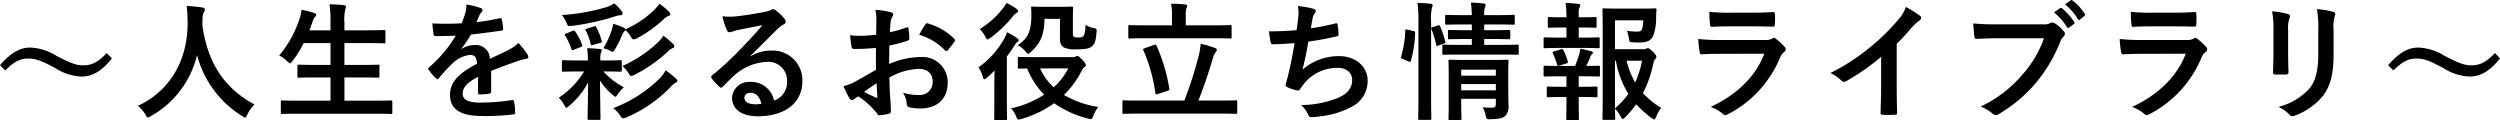 <svg xmlns="http://www.w3.org/2000/svg" width="391.52" height="18.789" viewBox="0 0 391.52 18.789">
  <path id="パス_10" data-name="パス 10" d="M-194.94-6.18c1.52-1.5,2.44-1.86,3.66-1.86,1.16,0,2.2.42,4.22,1.52A8.143,8.143,0,0,0-183-5.22c1.68,0,3.2-.86,4.76-2.84l-.8-.84c-1.48,1.56-2.46,1.92-3.72,1.92-1.1,0-2.14-.42-4.22-1.52a8.3,8.3,0,0,0-4.06-1.26c-1.66,0-3.1.9-4.72,2.76ZM-155.9-.84c-4.78-2.6-7.3-6.48-8.16-12.34,0-.24,0-.48.02-.72a3.267,3.267,0,0,1,.16-1.32.861.861,0,0,0,.2-.5c0-.16-.12-.28-.38-.32-.72-.1-1.68-.2-2.46-.24.1.88.12,1.72.14,2.6.04,5.6-2.52,10.6-7.78,13.04A5.5,5.5,0,0,1-173,.7c.18.34.26.48.4.48a1.286,1.286,0,0,0,.46-.2A14.916,14.916,0,0,0-164.9-8.6,15.939,15.939,0,0,0-157.84.96c.24.16.36.24.46.24.14,0,.2-.14.36-.48A5.437,5.437,0,0,1-155.9-.84ZM-137.08.6c1.8,0,2.42.04,2.54.04.2,0,.22-.02.22-.22V-1.26c0-.2-.02-.22-.22-.22-.12,0-.74.04-2.54.04h-4.74V-5.08h2.5c1.96,0,2.64.04,2.76.04.2,0,.22-.02.22-.22V-6.88c0-.18-.02-.2-.22-.2-.12,0-.8.04-2.76.04h-2.5v-3.42h3.44c1.96,0,2.62.04,2.74.04.22,0,.24-.02.24-.22v-1.64c0-.2-.02-.22-.24-.22-.12,0-.78.04-2.74.04h-3.44v-1.1a7.934,7.934,0,0,1,.14-2.22.984.984,0,0,0,.1-.4c0-.1-.12-.2-.32-.22-.66-.08-1.48-.12-2.26-.14A18.917,18.917,0,0,1-144-13.5v1.04h-3.3l.48-1.32a1.971,1.971,0,0,1,.38-.76c.14-.16.2-.26.2-.36,0-.14-.14-.24-.36-.3-.56-.16-1.28-.36-1.94-.48a6.789,6.789,0,0,1-.28,1.32,17.014,17.014,0,0,1-3.22,5.84,4.926,4.926,0,0,1,1.26.9c.22.2.34.32.44.32.12,0,.2-.12.38-.36a15.268,15.268,0,0,0,1.76-2.8h4.2v3.42h-2.2c-1.96,0-2.64-.04-2.76-.04-.2,0-.22.02-.22.2v1.62c0,.2.02.22.22.22.12,0,.8-.04,2.76-.04h2.2v3.64h-5.02c-1.82,0-2.42-.04-2.54-.04-.2,0-.22.02-.22.22V.42c0,.2.02.22.22.22.12,0,.72-.04,2.54-.04Zm18.24-6.7c1.7-.7,3-1.14,4.3-1.6a6.4,6.4,0,0,1,1.22-.3c.2-.04.3-.12.3-.28a.791.791,0,0,0-.16-.44,12.32,12.32,0,0,0-1.4-1.76A6.015,6.015,0,0,1-116.1-9.4c-1.02.52-2.16,1.04-2.94,1.4a2.209,2.209,0,0,0-2.44-2.16,3.98,3.98,0,0,0-2,.62l-.02-.04A20.639,20.639,0,0,0-122-11.8c1.46-.16,3.18-.38,4.68-.6.28-.04.36-.12.34-.32a6.743,6.743,0,0,0-.2-1.44c-.04-.18-.1-.24-.32-.2a32.174,32.174,0,0,1-3.64.62c.24-.54.34-.8.46-1.08a1.558,1.558,0,0,1,.34-.48.386.386,0,0,0,.14-.3.359.359,0,0,0-.24-.34,12.628,12.628,0,0,0-2.28-.56,4.868,4.868,0,0,1-.14,1.22,15.41,15.41,0,0,1-.6,1.72,44.115,44.115,0,0,1-4.6.02c.06.6.14,1.34.2,1.66.04.22.1.32.28.32,1.18,0,2.26-.02,3.2-.06a20.438,20.438,0,0,1-4.18,4.96c-.1.08-.14.14-.14.22a.325.325,0,0,0,.08.18,9.513,9.513,0,0,0,1.14,1.32.4.4,0,0,0,.22.14c.08,0,.14-.06.24-.18a26.952,26.952,0,0,1,2-2.18,4.828,4.828,0,0,1,2.76-1.44c.9-.04,1.14.36,1.2,1.38-3.02,1.56-4.22,2.96-4.22,4.88,0,2.32,1.74,3.3,5.02,3.3A35.573,35.573,0,0,0-115.3.7c.16,0,.24-.14.22-.38a8.951,8.951,0,0,0-.18-1.64c-.02-.18-.1-.24-.28-.22a34.18,34.18,0,0,1-4.98.4c-2.1,0-2.78-.54-2.78-1.38,0-.96.64-1.74,2.42-2.66-.02.72-.02,1.72-.02,2.44,0,.2.08.32.26.32a10.819,10.819,0,0,0,1.42-.1c.26-.04.38-.14.38-.36Zm14.56.08a13.045,13.045,0,0,1-3.98,4.12,4.234,4.234,0,0,1,.88,1.16c.14.28.22.4.32.4s.22-.1.42-.28a12.273,12.273,0,0,0,2.98-3.68c-.02,3.12-.08,5.3-.08,5.66,0,.18.02.2.24.2h1.56c.2,0,.22-.02.22-.2,0-.38-.04-2.7-.08-5.96a9.779,9.779,0,0,0,1.96,2.22c.24.2.36.32.46.32s.18-.14.36-.4a7.12,7.12,0,0,1,.96-1.08,12.064,12.064,0,0,1-3.22-2.48h.3c1.64,0,2.24.04,2.36.04.22,0,.24-.02.24-.24V-7.54c0-.22-.02-.24-.24-.24-.12,0-.72.04-2.36.04h-.76v-.14a3.018,3.018,0,0,1,.1-1.1.853.853,0,0,0,.12-.36c0-.12-.12-.18-.3-.2-.62-.06-1.28-.1-2-.12a8.85,8.85,0,0,1,.12,1.78v.14h-1.34c-1.78,0-2.38-.04-2.5-.04-.2,0-.22.02-.22.24v1.32c0,.22.02.24.22.24.12,0,.72-.04,2.5-.04Zm4.56,5.74a4.828,4.828,0,0,1,1.1,1.2c.18.28.3.4.48.4a2.027,2.027,0,0,0,.66-.22,21.335,21.335,0,0,0,6.7-4.64,3.456,3.456,0,0,1,.82-.72c.16-.06.28-.14.28-.28,0-.1-.04-.18-.18-.32A13.872,13.872,0,0,0-91.52-6.2a5.425,5.425,0,0,1-.82,1.16A20.563,20.563,0,0,1-99.72-.28Zm7.24-16.34a7.008,7.008,0,0,1-.78.92,15.2,15.2,0,0,1-4.56,3.08q-.03-.12-.24-.24a9.76,9.76,0,0,0-1.68-.62A6.123,6.123,0,0,1-100-12.4a11.888,11.888,0,0,1-1.28,2.74,5.479,5.479,0,0,1,.96.34,1.2,1.2,0,0,0,.5.22c.14,0,.22-.14.4-.44a16.122,16.122,0,0,0,1.1-2.2,1.824,1.824,0,0,1,.34-.56.628.628,0,0,0,.16-.2,4.7,4.7,0,0,1,.92,1.14c.14.22.24.32.38.32a1.846,1.846,0,0,0,.68-.26,19.987,19.987,0,0,0,3.98-2.86,2.4,2.4,0,0,1,.84-.58c.14-.04.22-.1.24-.22a.57.57,0,0,0-.22-.42A10.527,10.527,0,0,0-92.48-16.62Zm.6,5a4.706,4.706,0,0,1-.76.96,19.48,19.48,0,0,1-5.64,3.78,4.738,4.738,0,0,1,1,1.22c.14.22.22.34.38.34a1.834,1.834,0,0,0,.64-.24,22.75,22.75,0,0,0,5.12-3.6,2.066,2.066,0,0,1,.74-.52c.16-.06.24-.16.24-.28a.508.508,0,0,0-.18-.36A14.029,14.029,0,0,0-91.88-11.62Zm-7.68-5.06a5.169,5.169,0,0,1-1.2.58,30.729,30.729,0,0,1-7,1.24,6.168,6.168,0,0,1,.7,1.16c.24.62.24.62.88.54a37.539,37.539,0,0,0,6.74-1.48,2.91,2.91,0,0,1,.82-.18c.22-.02.36-.12.36-.24a.554.554,0,0,0-.12-.36A7.369,7.369,0,0,0-99.56-16.68Zm-7.54,4.72c-.26.1-.28.14-.16.32a10.383,10.383,0,0,1,1,2.12c.06.2.12.22.36.1l1.08-.42c.28-.12.28-.14.22-.36a8.581,8.581,0,0,0-1.08-2.08c-.12-.2-.18-.2-.4-.1Zm3.24-.76c-.24.08-.3.1-.18.28a8.263,8.263,0,0,1,.78,2.14c.06.2.12.2.4.12l1.06-.3c.28-.06.32-.1.26-.34a8.527,8.527,0,0,0-.84-2.12c-.1-.18-.16-.2-.4-.12Zm25.6,4.28c1.52-1.46,2.86-2.86,4.32-4.28a3.228,3.228,0,0,1,.88-.64.529.529,0,0,0,.34-.48.694.694,0,0,0-.22-.48,7.568,7.568,0,0,0-1.34-1.28.713.713,0,0,0-.46-.16,1.033,1.033,0,0,0-.38.16,5.307,5.307,0,0,1-1.1.3c-1.56.3-3.32.56-4.54.68a9.639,9.639,0,0,1-1.86-.04,9.576,9.576,0,0,0,.7,2.16.455.455,0,0,0,.44.34,1.467,1.467,0,0,0,.4-.1,6.156,6.156,0,0,1,.84-.24c1.24-.26,2.66-.54,3.86-.76-.92,1.14-1.86,2.14-3.1,3.42a48.142,48.142,0,0,1-4.74,4.42c-.16.16-.22.3-.1.46a9,9,0,0,0,1.18,1.3.491.491,0,0,0,.3.18c.1,0,.2-.08.34-.22.6-.6,1.16-1.18,1.74-1.7a8.142,8.142,0,0,1,5.12-2.12A2.92,2.92,0,0,1-72.5-4.5a3.013,3.013,0,0,1-2.04,3.04A3.64,3.64,0,0,0-78.3-4.38a2.654,2.654,0,0,0-2.82,2.44C-81.12-.08-79.6,1-77.08,1c4.28,0,6.98-2.14,6.98-5.48a4.642,4.642,0,0,0-4.96-4.8,6.019,6.019,0,0,0-3.18.9Zm1.74,7.48a4.379,4.379,0,0,1-.92.08c-1.2,0-1.74-.42-1.74-1.04,0-.42.38-.76.96-.76C-77.38-2.68-76.78-2.06-76.52-.96Zm17.94-5.32c-1.46.84-2.4,1.38-3.26,1.86a7.385,7.385,0,0,1-1.84.7c.3.66.7,1.5.92,1.86a.561.561,0,0,0,.44.32.5.5,0,0,0,.34-.14,3.625,3.625,0,0,1,.64-.44A12.3,12.3,0,0,1-58.5.44c.18.26.26.42.48.4A8.129,8.129,0,0,0-56.54.6c.34-.08.3-.38.3-.66,0-.46-.1-1.72-.16-2.6-.04-.88-.06-1.56-.08-2.4A9.891,9.891,0,0,1-51.9-6.42c1.4,0,2.2.72,2.2,2.02a1.985,1.985,0,0,1-2.16,2.06,7.46,7.46,0,0,1-2.5-.36,3.5,3.5,0,0,1,.6,1.7.536.536,0,0,0,.44.6,7.751,7.751,0,0,0,1.64.18c2.7,0,4.34-1.5,4.34-4.06a3.958,3.958,0,0,0-4.26-4,12.623,12.623,0,0,0-4.92,1.1c.02-.96.02-1.94.04-2.9a20.385,20.385,0,0,0,2.86-.76c.2-.06.26-.12.26-.32a10.052,10.052,0,0,0-.12-1.56c-.02-.2-.16-.24-.34-.18a19.612,19.612,0,0,1-2.56.74c.02-.64.04-1.14.1-1.66A2.448,2.448,0,0,1-56-14.6a.709.709,0,0,0,.12-.32c0-.18-.16-.32-.4-.38a11.335,11.335,0,0,0-2.38-.36,7.394,7.394,0,0,1,.14,1.62c0,.86-.02,1.62-.02,2.28-.84.08-1.7.16-2.54.16a10.217,10.217,0,0,1-1.56-.1c.08.7.16,1.36.22,1.74.04.3.14.42.48.42,1.34,0,2.36-.08,3.36-.16Zm.1,2.1c.04.66.08,1.58.12,2.1.02.18-.04.2-.2.16a20.51,20.51,0,0,1-1.88-.9C-59.72-3.34-59.04-3.8-58.48-4.18Zm6.68-7.58A9.232,9.232,0,0,1-47.74-9.3c.06.1.34.08.4,0,.3-.4.82-1.02,1.08-1.42a.519.519,0,0,0,.08-.2c0-.06-.04-.12-.12-.2a9.507,9.507,0,0,0-4.24-2.44c-.14-.04-.2.02-.34.24A12.27,12.27,0,0,0-51.8-11.76Zm18.28,3.5c-1.88,0-2.52-.04-2.62-.04-.2,0-.22.02-.22.22v1.42c0,.18.02.2.22.2.06,0,.42-.02,1.24-.02a12.741,12.741,0,0,0,2.66,4.1A15.9,15.9,0,0,1-37.42-.24,3.881,3.881,0,0,1-36.64.98c.24.6.24.6.84.44a16.453,16.453,0,0,0,5.12-2.46,16.472,16.472,0,0,0,5.3,2.4c.62.16.64.14.86-.46a4.915,4.915,0,0,1,.76-1.36,15.358,15.358,0,0,1-5.38-1.88,14.081,14.081,0,0,0,2.68-3.6c.26-.5.36-.66.54-.76A.4.4,0,0,0-25.7-7c0-.16-.14-.4-.6-.9-.42-.42-.6-.54-.76-.54a.569.569,0,0,0-.24.08.9.9,0,0,1-.48.1Zm5.06,1.76a10.4,10.4,0,0,1-2.28,2.96A9.069,9.069,0,0,1-32.88-6.5Zm-1.3-7.76v3.1A1.511,1.511,0,0,0-29.2-9.8a4.163,4.163,0,0,0,1.98.32c1.44,0,2.12-.12,2.52-.52.38-.36.54-.74.66-2.08.06-.6.06-.64-.44-.74a3.6,3.6,0,0,1-1.3-.5,3.556,3.556,0,0,1-.26,1.7c-.14.2-.28.28-.84.28-.48,0-.66-.06-.74-.16-.1-.12-.12-.26-.12-.64v-2.2c0-1,.04-1.5.04-1.62,0-.2-.02-.22-.24-.22-.12,0-.56.04-1.94.04h-2.26c-1.38,0-1.8-.04-1.92-.04-.2,0-.22.02-.22.22,0,.12.04.42.04.9,0,2.56-.38,3.74-2.14,4.94a3.457,3.457,0,0,1,1.18.92c.22.28.34.4.48.4.1,0,.24-.1.46-.32,1.48-1.36,2.04-2.7,2.08-5.14ZM-40.04-1.12c0,1.6-.02,2.36-.02,2.46,0,.22,0,.24.2.24h1.62c.18,0,.2-.02.2-.24,0-.1-.04-.86-.04-2.46V-8.36c.46-.6.88-1.22,1.28-1.84a1.466,1.466,0,0,1,.42-.48.234.234,0,0,0,.16-.22c0-.14-.08-.2-.26-.34a12.112,12.112,0,0,0-1.58-.92,6.284,6.284,0,0,1-.46,1.06,13.781,13.781,0,0,1-4,4.44,4.945,4.945,0,0,1,.66,1.42c.08.3.16.44.26.44s.24-.1.46-.28q.57-.51,1.14-1.08c-.02.72-.04,1.5-.04,2.1Zm1.9-15.62a4.666,4.666,0,0,1-.6.9,13.441,13.441,0,0,1-3.58,3.18,4.739,4.739,0,0,1,.86,1.18c.16.32.24.44.36.44.08,0,.2-.08.44-.24a17.938,17.938,0,0,0,3.48-3.32,2.18,2.18,0,0,1,.56-.54c.2-.12.3-.18.3-.34,0-.14-.08-.24-.26-.36A8.564,8.564,0,0,0-38.14-16.74ZM-4.7.58c1.76,0,2.36.04,2.48.04C-2.02.62-2,.6-2,.4V-1.28c0-.2-.02-.22-.22-.22-.12,0-.72.04-2.48.04H-8.08c.84-2.14,1.6-4.34,2.3-6.74A2.128,2.128,0,0,1-5.4-9a.6.6,0,0,0,.2-.4c0-.12-.06-.22-.24-.28a19.714,19.714,0,0,0-2.28-.68,12.409,12.409,0,0,1-.32,1.92,62.068,62.068,0,0,1-2.24,6.98H-17.3c-1.76,0-2.36-.04-2.48-.04-.18,0-.2.02-.2.22V.4c0,.2.02.22.2.22.12,0,.72-.04,2.48-.04Zm-1.08-11.8c1.9,0,2.56.04,2.68.04.2,0,.22-.02.22-.24v-1.62c0-.22-.02-.24-.22-.24-.12,0-.78.04-2.68.04h-4.28v-1.54a3.631,3.631,0,0,1,.1-1.12,1.129,1.129,0,0,0,.12-.4c0-.1-.14-.2-.32-.22-.72-.06-1.46-.1-2.2-.1a7.789,7.789,0,0,1,.14,1.84v1.54h-3.96c-1.88,0-2.54-.04-2.66-.04-.2,0-.22.02-.22.24v1.62c0,.22.02.24.22.24.12,0,.78-.04,2.66-.04Zm-10.7,1.56c-.28.1-.3.12-.22.32a25.288,25.288,0,0,1,1.88,6.72c.04.22.1.24.38.14L-12.88-3c.28-.08.28-.14.24-.34a26.968,26.968,0,0,0-2-6.72c-.08-.2-.12-.22-.38-.12ZM7.3-12.48c-1.54.12-2.78.18-4.34.18.08.66.22,1.5.28,1.74a.341.341,0,0,0,.38.28c1.02,0,2.28-.1,3.36-.18-.34,2-.62,3.48-1.06,5.24-.08.3-.16.6-.26.94a1.364,1.364,0,0,0-.08.4c0,.18.12.26.44.4a5.622,5.622,0,0,0,1.5.44c.18.02.24-.06.38-.3.18-.26.38-.5.56-.76a6.65,6.65,0,0,1,5.26-2.48c1.52,0,2.28.86,2.28,1.9,0,1.26-.74,2.18-2.28,2.82A15.579,15.579,0,0,1,7.98-.76,3.817,3.817,0,0,1,9.06.66c.16.38.3.48.5.48A9.264,9.264,0,0,0,11.04,1a13.321,13.321,0,0,0,5.1-1.6,4.482,4.482,0,0,0,2.28-4.04c0-2.06-1.8-3.78-4.46-3.78A8.651,8.651,0,0,0,8.22-6.3c.36-1.4.64-2.74.92-4.4,1.68-.22,2.76-.44,4.48-.82.18-.04.24-.1.24-.32a9.051,9.051,0,0,0-.14-1.48c-.04-.26-.14-.28-.42-.2a36.575,36.575,0,0,1-3.76.74c.1-.7.18-1.1.28-1.64a2.075,2.075,0,0,1,.34-.74.657.657,0,0,0,.14-.32c0-.16-.14-.28-.4-.36a13.09,13.09,0,0,0-2.4-.42,6.636,6.636,0,0,1,.04,1.94C7.48-13.84,7.4-13.18,7.3-12.48Zm33.14,7.2c0-1.48.04-2.22.04-2.34,0-.22-.02-.24-.22-.24-.14,0-.72.04-2.48.04H33.8c-1.76,0-2.36-.04-2.48-.04-.22,0-.24.02-.24.24,0,.12.04.76.04,2.16V-.78c0,1.42-.04,2.02-.04,2.12,0,.22.02.24.24.24h1.56c.22,0,.24-.02.24-.24,0-.1-.04-.76-.04-2.16v-.92H38.5v.8c0,.4-.12.6-.7.6-.36,0-.9-.02-1.36-.06A4.636,4.636,0,0,1,36.9.84c.14.64.16.64.78.62,1.46-.04,1.94-.2,2.28-.5a2.1,2.1,0,0,0,.52-1.68c0-.62-.04-1.78-.04-2.78ZM33.08-3.06v-.98H38.5v.98ZM38.5-6.3v.94H33.08V-6.3Zm.66-2.36c1.92,0,2.6.02,2.7.02.2,0,.22,0,.22-.22V-10c0-.2-.02-.22-.22-.22-.1,0-.78.04-2.7.04H36.68v-.92h1.36c1.78,0,2.38.04,2.5.04.2,0,.22-.02.22-.24v-1c0-.2-.02-.22-.22-.22-.12,0-.72.04-2.5.04H36.68v-.9H38.6c1.86,0,2.5.04,2.62.04.22,0,.24-.02.24-.22v-1.08c0-.22-.02-.24-.24-.24-.12,0-.76.04-2.62.04H36.68a4.356,4.356,0,0,1,.08-1.1,1.978,1.978,0,0,0,.14-.52c0-.08-.1-.18-.32-.2-.68-.08-1.24-.12-1.98-.14.08.7.12,1.26.14,1.96H33.42c-1.88,0-2.52-.04-2.64-.04-.2,0-.22.02-.22.24v1.08c0,.2.02.22.22.22.12,0,.76-.04,2.64-.04h1.32v.9h-1c-1.8,0-2.38-.04-2.52-.04-.2,0-.22.02-.22.22v1c0,.22.02.24.22.24.14,0,.72-.04,2.52-.04h1v.92H33.06c-1.94,0-2.6-.04-2.72-.04-.2,0-.22.02-.22.22v1.14c0,.22.02.22.22.22.12,0,.78-.02,2.72-.02ZM26.38-2.16c0,2.24-.04,3.38-.04,3.48,0,.22.02.24.22.24h1.62c.2,0,.22-.02.22-.24,0-.1-.04-1.24-.04-3.5V-13.8a7.935,7.935,0,0,1,.14-2.22.984.984,0,0,0,.1-.4c0-.1-.12-.18-.32-.2-.66-.08-1.3-.12-2.06-.14a18.372,18.372,0,0,1,.16,3.02Zm-1.74-10.4c-.28-.06-.32-.08-.32.12a16.61,16.61,0,0,1-.64,4.06c-.06.2-.04.3.22.4l.96.4c.22.1.26.12.32-.08a17.356,17.356,0,0,0,.68-4.38c.02-.22-.02-.26-.28-.32Zm3.98-.4c-.26.08-.28.12-.2.34a15,15,0,0,1,.74,2.42c.04.22.1.22.36.12l.84-.3c.26-.1.28-.14.22-.34a14.555,14.555,0,0,0-.82-2.38c-.08-.18-.14-.2-.36-.12ZM57.16-9.5v-4.52h4.42a4.6,4.6,0,0,1-.14,1.24c-.12.4-.32.52-.84.52a11.3,11.3,0,0,1-1.56-.12,7.259,7.259,0,0,1,.32,1.28c.08.48.1.48.56.52.36.02.72.02,1.06.02,1.24,0,1.8-.28,2.18-1.06a8.426,8.426,0,0,0,.44-3c.02-.34.02-.64.06-1.02.02-.2-.06-.26-.26-.26-.12,0-.66.04-2.26.04H57.92c-1.58,0-2.36-.04-2.48-.04-.22,0-.24.02-.24.22,0,.14.04,1.5.04,4.24v8.62c0,2.72-.04,4.04-.04,4.18,0,.18.02.2.24.2h1.54c.2,0,.22-.02.22-.2,0-.08-.02-.6-.04-1.54A5,5,0,0,1,58.02,1c.16.28.24.42.36.42.1,0,.2-.1.4-.28a17.507,17.507,0,0,0,1.7-2.02,17.877,17.877,0,0,0,2.4,2.16c.2.14.32.22.4.22.12,0,.2-.14.34-.44A4.591,4.591,0,0,1,64.4-.3a13.3,13.3,0,0,1-2.86-2.32,18.445,18.445,0,0,0,1.62-4.62A1.415,1.415,0,0,1,63.5-8a.482.482,0,0,0,.14-.34c0-.14-.08-.28-.56-.78-.48-.48-.64-.54-.76-.54a.521.521,0,0,0-.3.08,1.108,1.108,0,0,1-.56.08Zm0,1.8h.14a14.638,14.638,0,0,0,1.96,5.2,13.677,13.677,0,0,1-2.1,2.26Zm4.24,0a15.965,15.965,0,0,1-1.08,3.42A13.118,13.118,0,0,1,58.98-7.7ZM48.9-3.62c-1.56,0-2.08-.04-2.2-.04-.2,0-.22.02-.22.22V-2.2c0,.2.02.22.22.22.12,0,.64-.04,2.2-.04h.66v1.3c0,1.34-.04,1.96-.04,2.08,0,.2.02.22.22.22H51.3c.2,0,.22-.02.22-.22,0-.1-.04-.74-.04-2.08v-1.3h.54c1.56,0,2.06.04,2.18.04.2,0,.22-.02.22-.22V-3.44c0-.2-.02-.22-.22-.22-.12,0-.62.04-2.18.04h-.54V-5.26h.74c1.7,0,2.24.04,2.36.04.2,0,.22-.02.22-.24V-6.7c0-.2-.02-.22-.22-.22-.12,0-.6.04-1.92.04.26-.52.42-.9.64-1.46a1.067,1.067,0,0,1,.26-.38.3.3,0,0,0,.14-.24c0-.1-.08-.16-.28-.22a14.71,14.71,0,0,0-1.68-.4,6.868,6.868,0,0,1-.2.94c-.18.58-.4,1.18-.64,1.76H48.54c-1.68,0-2.24-.04-2.34-.04-.2,0-.22.02-.22.22v1.24c0,.22.02.24.22.24.1,0,.66-.04,2.34-.04h1.02v1.64Zm-.34-7.7c-1.68,0-2.24-.04-2.34-.04-.22,0-.24.02-.24.24v1.24c0,.2.02.22.24.22.1,0,.66-.04,2.34-.04h3.6c1.72,0,2.26.04,2.38.04.2,0,.22-.02.22-.22v-1.24c0-.22-.02-.24-.22-.24-.12,0-.66.04-2.38.04h-.68V-12.9h.44c1.54,0,2.04.04,2.16.04.18,0,.2-.02.2-.22v-1.26c0-.18-.02-.2-.2-.2-.12,0-.62.04-2.16.04h-.44v-.54a2.2,2.2,0,0,1,.12-1,.771.771,0,0,0,.12-.36c0-.1-.1-.18-.32-.2a18.412,18.412,0,0,0-1.98-.14,12.722,12.722,0,0,1,.14,2.2v.04h-.54c-1.54,0-2.04-.04-2.16-.04-.2,0-.22.02-.22.2v1.26c0,.2.02.22.22.22.12,0,.62-.04,2.16-.04h.54v1.58Zm1,4.04c.26-.08.26-.14.2-.34a10.139,10.139,0,0,0-.68-1.74c-.08-.16-.14-.2-.36-.14l-1.1.34c-.24.08-.28.1-.18.32a12.558,12.558,0,0,1,.66,1.76c.06.2.1.22.36.14Zm29.46-5.8c1.22,0,2.16.04,2.82.04.3.02.36-.06.36-.4a10.155,10.155,0,0,0,0-1.56c0-.22-.06-.32-.24-.32-.78.04-1.84.1-3.14.1h-3.6a27.554,27.554,0,0,1-3.28-.14,17.432,17.432,0,0,0,.1,1.92c.02.32.08.44.28.44.84-.06,1.84-.08,2.74-.08ZM80.54-8.8c-1.44,3.86-4.7,6.62-8.4,8.34A5.863,5.863,0,0,1,74,.58a.653.653,0,0,0,.44.24.961.961,0,0,0,.4-.14A17.481,17.481,0,0,0,83-8.16a2.291,2.291,0,0,1,.68-.94.482.482,0,0,0,.22-.38.589.589,0,0,0-.2-.42,11.8,11.8,0,0,0-1.34-1.24.515.515,0,0,0-.3-.14.43.43,0,0,0-.26.12,2.2,2.2,0,0,1-1.06.22H73.88a35.394,35.394,0,0,1-3.68-.16,15.163,15.163,0,0,0,.22,2.02c.04.26.12.38.3.38,1-.06,2-.08,3-.08Zm20.74-1.56a31.66,31.66,0,0,0,2.34-2.52,6.589,6.589,0,0,1,1.2-1.1.572.572,0,0,0,.28-.44.354.354,0,0,0-.16-.3,17.793,17.793,0,0,0-2.22-1.4,5.8,5.8,0,0,1-1.26,2.06A32.449,32.449,0,0,1,97.2-9.88a32.1,32.1,0,0,1-6.3,4.1A7.486,7.486,0,0,1,92.62-4.6a.557.557,0,0,0,.42.2.564.564,0,0,0,.3-.08,34.6,34.6,0,0,0,5.5-3.84v4.66c0,1.36-.06,2.66-.08,4.1-.02.24.06.32.28.32a16.682,16.682,0,0,0,2,0c.22,0,.32-.08.3-.34-.04-1.6-.06-2.78-.06-4.16Zm23.06-.86a16.834,16.834,0,0,1-3.38,5.7,19.329,19.329,0,0,1-6.54,5,5.947,5.947,0,0,1,1.86,1.1.7.7,0,0,0,.5.22.968.968,0,0,0,.54-.18A22.427,22.427,0,0,0,123-4.14a23.552,23.552,0,0,0,3.88-6.5,2.408,2.408,0,0,1,.46-.78.682.682,0,0,0,.28-.5.5.5,0,0,0-.14-.34,6.155,6.155,0,0,0-1.46-1.32.978.978,0,0,0-.38-.1.564.564,0,0,0-.3.08,1.913,1.913,0,0,1-1.1.2H117.1a35,35,0,0,1-3.84-.14c.04.58.12,1.62.18,2.02.04.28.12.42.38.4.86-.04,2-.1,3.3-.1Zm1.58-4.06a9.924,9.924,0,0,1,2.02,2.32.209.209,0,0,0,.34.06l.74-.54a.2.2,0,0,0,.06-.32,9.2,9.2,0,0,0-1.9-2.14c-.12-.1-.2-.12-.3-.04Zm1.74-1.24a9.462,9.462,0,0,1,2,2.3.213.213,0,0,0,.18.14.239.239,0,0,0,.16-.08l.66-.54c.16-.14.14-.24.06-.36a8.353,8.353,0,0,0-1.9-2.06c-.12-.1-.18-.12-.3-.04Zm17.36,3.44c1.22,0,2.16.04,2.82.04.3.02.36-.06.36-.4a10.153,10.153,0,0,0,0-1.56c0-.22-.06-.32-.24-.32-.78.04-1.84.1-3.14.1h-3.6a27.554,27.554,0,0,1-3.28-.14,17.433,17.433,0,0,0,.1,1.92c.02.32.08.44.28.44.84-.06,1.84-.08,2.74-.08Zm1.52,4.28c-1.44,3.86-4.7,6.62-8.4,8.34A5.863,5.863,0,0,1,140,.58a.653.653,0,0,0,.44.24.961.961,0,0,0,.4-.14A17.481,17.481,0,0,0,149-8.16a2.291,2.291,0,0,1,.68-.94.482.482,0,0,0,.22-.38.589.589,0,0,0-.2-.42,11.8,11.8,0,0,0-1.34-1.24.515.515,0,0,0-.3-.14.43.43,0,0,0-.26.12,2.2,2.2,0,0,1-1.06.22h-6.86a35.394,35.394,0,0,1-3.68-.16,15.162,15.162,0,0,0,.22,2.02c.04.26.12.38.3.38,1-.06,2-.08,3-.08Zm13.74.2c0,.86-.06,2.02-.06,2.72-.02.24.1.34.38.34h1.6c.32,0,.44-.1.44-.4-.02-.7-.06-1.48-.06-2.52V-12.5a4.6,4.6,0,0,1,.22-1.9.838.838,0,0,0,.08-.3c0-.14-.1-.26-.34-.32a14.8,14.8,0,0,0-2.48-.42,13.693,13.693,0,0,1,.22,2.92Zm9.42-3.9a6.025,6.025,0,0,1,.18-2.18.633.633,0,0,0,.08-.32.336.336,0,0,0-.28-.34,12.516,12.516,0,0,0-2.6-.44,14.685,14.685,0,0,1,.22,3.26v3.78c0,2.54-.42,4.2-1.34,5.34a9.772,9.772,0,0,1-4.88,2.92,6.5,6.5,0,0,1,1.7,1.22.649.649,0,0,0,.48.24,1.264,1.264,0,0,0,.42-.1,10.319,10.319,0,0,0,4.4-3.14c1.18-1.58,1.62-3.56,1.62-6.52Zm9.36,6.32c1.52-1.5,2.44-1.86,3.66-1.86,1.16,0,2.2.42,4.22,1.52A8.143,8.143,0,0,0,191-5.22c1.68,0,3.2-.86,4.76-2.84l-.8-.84c-1.48,1.56-2.46,1.92-3.72,1.92-1.1,0-2.14-.42-4.22-1.52a8.3,8.3,0,0,0-4.06-1.26c-1.66,0-3.1.9-4.72,2.76Z" transform="translate(195.76 17.209)"/>
</svg>

